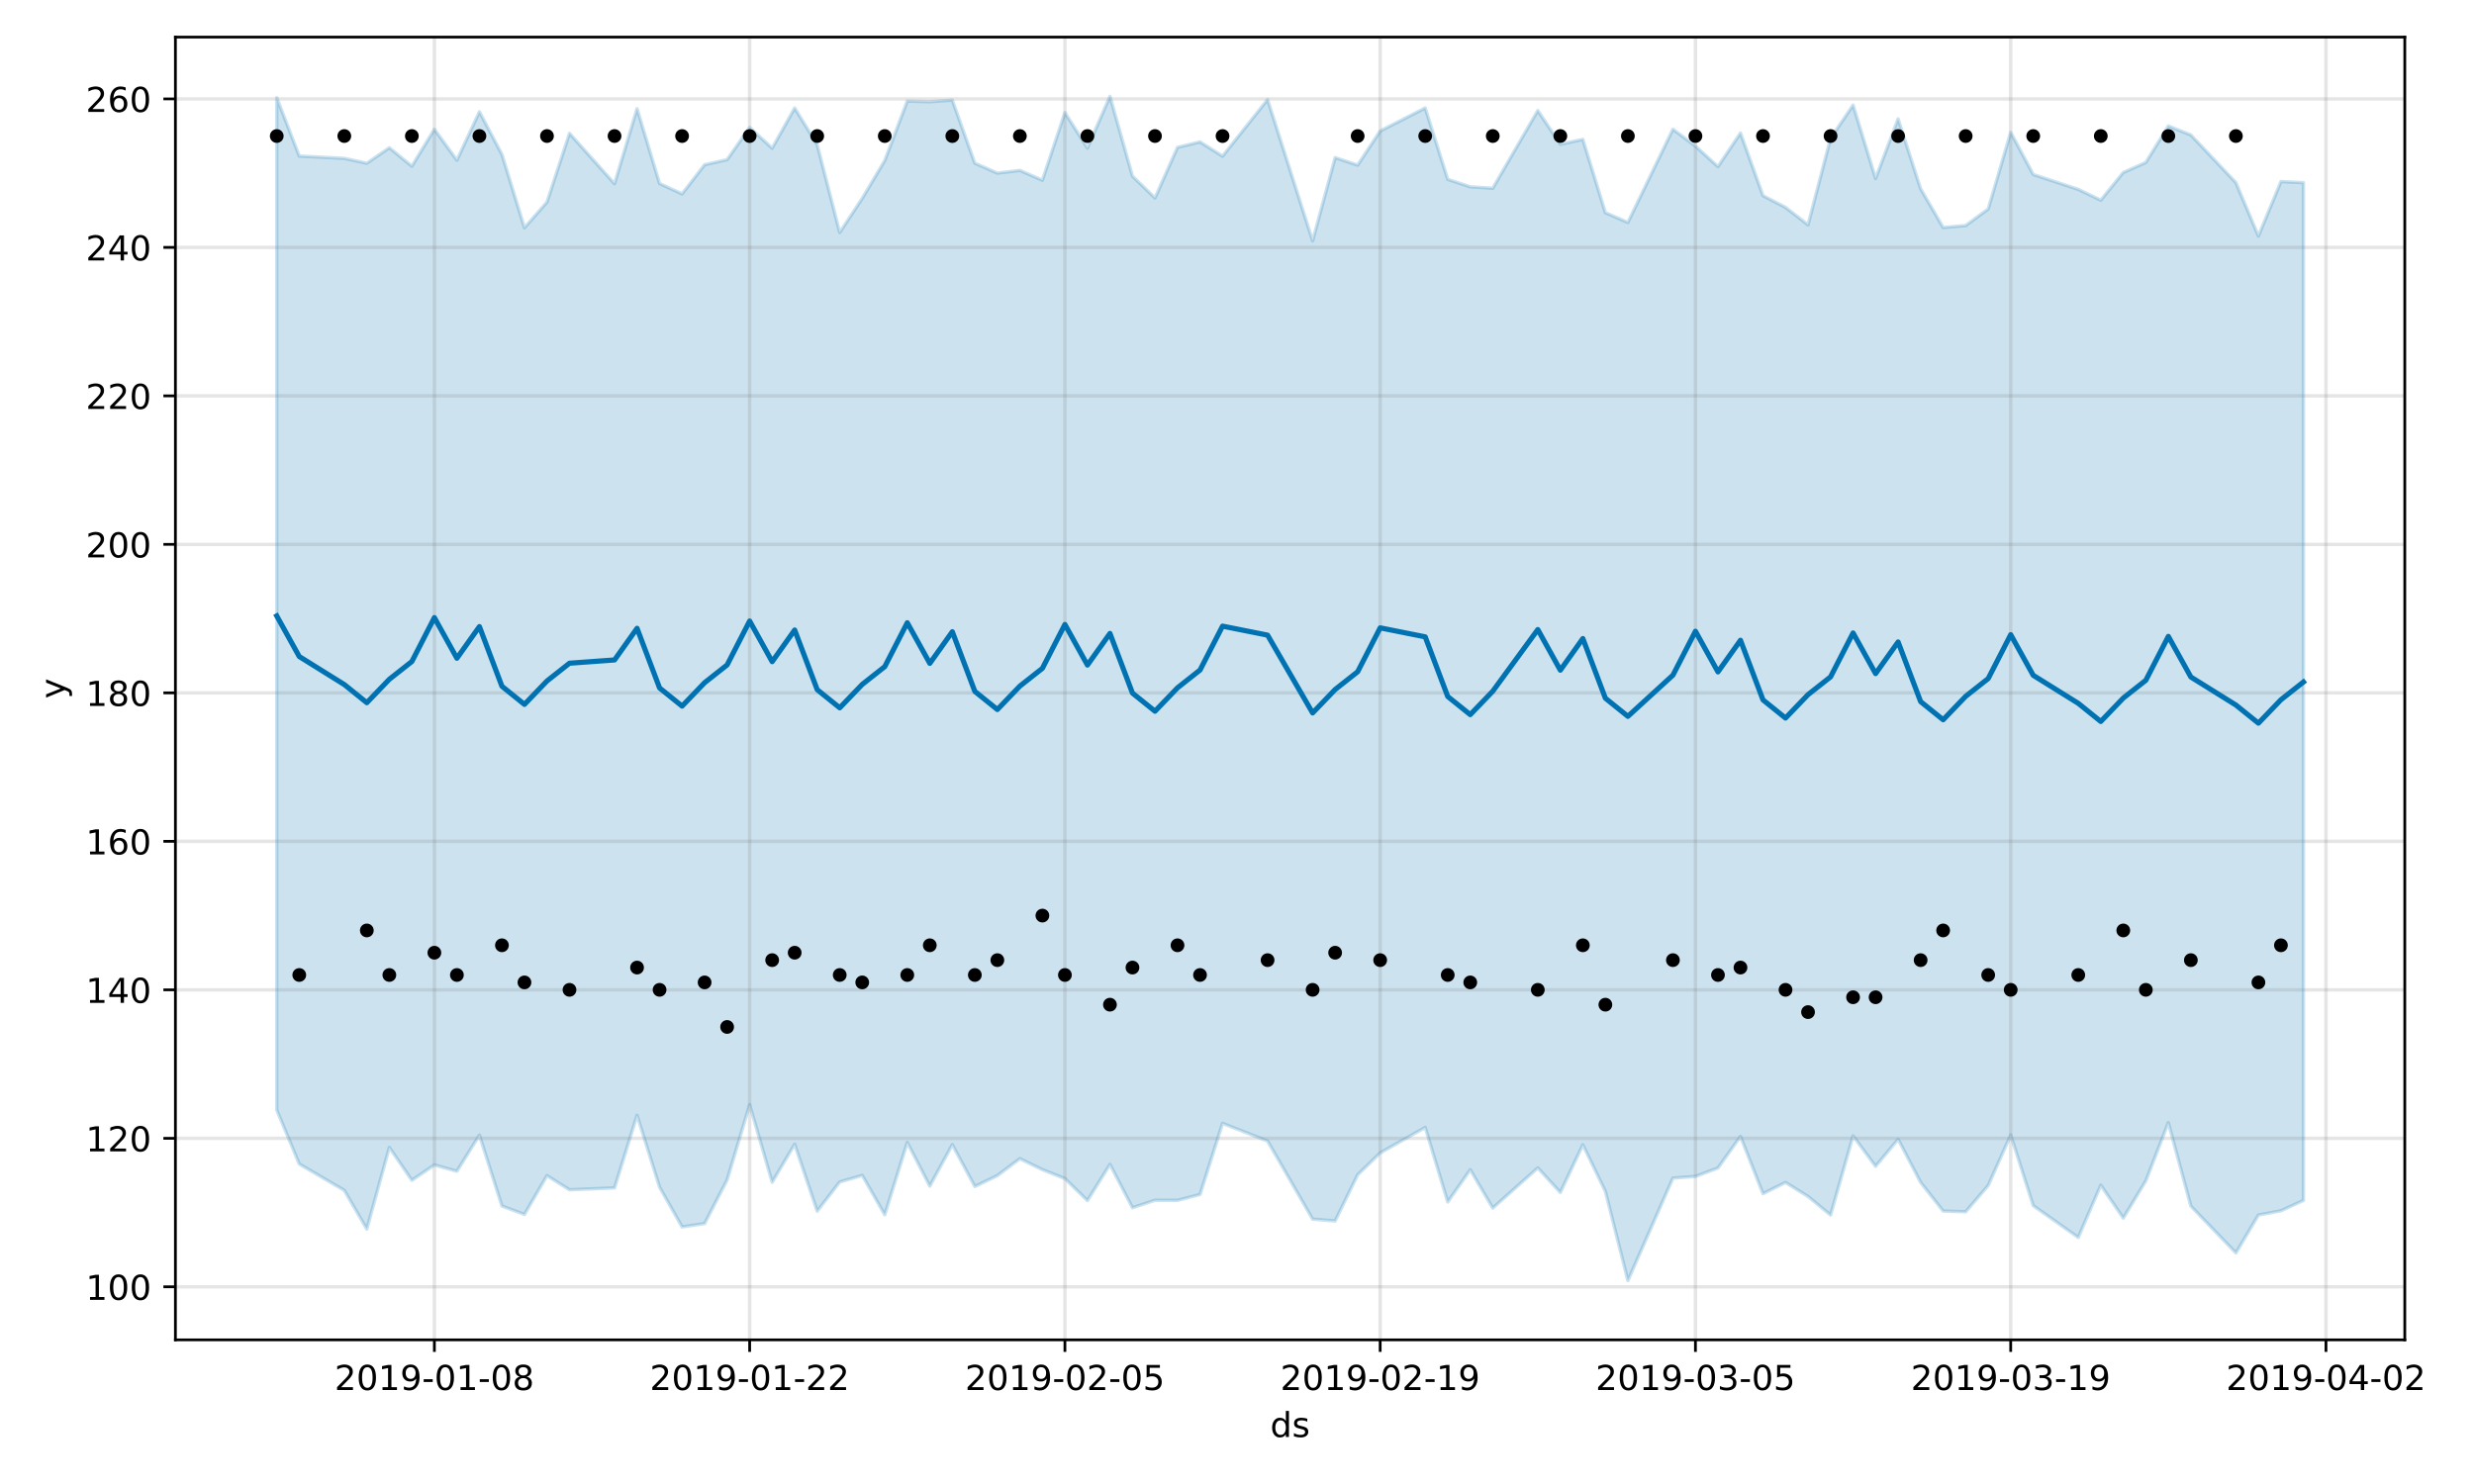 <?xml version="1.0" encoding="utf-8" standalone="no"?>
<!DOCTYPE svg PUBLIC "-//W3C//DTD SVG 1.1//EN"
  "http://www.w3.org/Graphics/SVG/1.1/DTD/svg11.dtd">
<!-- Created with matplotlib (https://matplotlib.org/) -->
<svg height="432pt" version="1.1" viewBox="0 0 720 432" width="720pt" xmlns="http://www.w3.org/2000/svg" xmlns:xlink="http://www.w3.org/1999/xlink">
 <defs>
  <style type="text/css">
*{stroke-linecap:butt;stroke-linejoin:round;}
  </style>
 </defs>
 <g id="figure_1">
  <g id="patch_1">
   <path d="M 0 432 
L 720 432 
L 720 0 
L 0 0 
z
" style="fill:#ffffff;"/>
  </g>
  <g id="axes_1">
   <g id="patch_2">
    <path d="M 51.05 390.04 
L 699.857 390.04 
L 699.857 10.8 
L 51.05 10.8 
z
" style="fill:#ffffff;"/>
   </g>
   <g id="PolyCollection_1">
    <defs>
     <path d="M 80.541 -403.562 
L 80.541 -108.872 
L 87.095 -93.153 
L 100.202 -85.478 
L 106.756 -74.214 
L 113.309 -97.986 
L 119.863 -88.412 
L 126.417 -92.884 
L 132.97 -91.056 
L 139.524 -101.554 
L 146.077 -80.924 
L 152.631 -78.471 
L 159.185 -89.765 
L 165.738 -85.646 
L 178.845 -86.203 
L 185.399 -107.337 
L 191.953 -86.405 
L 198.506 -74.834 
L 205.06 -75.818 
L 211.613 -88.537 
L 218.167 -110.402 
L 224.721 -87.851 
L 231.274 -98.898 
L 237.828 -79.42 
L 244.381 -87.928 
L 250.935 -89.835 
L 257.489 -78.375 
L 264.042 -99.429 
L 270.596 -86.727 
L 277.15 -98.777 
L 283.703 -86.61 
L 290.257 -89.777 
L 296.81 -94.704 
L 303.364 -91.515 
L 309.918 -88.908 
L 316.471 -82.509 
L 323.025 -93.032 
L 329.578 -80.422 
L 336.132 -82.594 
L 342.686 -82.563 
L 349.239 -84.28 
L 355.793 -104.984 
L 368.9 -99.839 
L 382.007 -77.103 
L 388.561 -76.579 
L 395.114 -90.01 
L 401.668 -96.383 
L 414.775 -103.789 
L 421.329 -82.089 
L 427.883 -91.488 
L 434.436 -80.322 
L 447.543 -92.01 
L 454.097 -84.868 
L 460.651 -98.743 
L 467.204 -85.188 
L 473.758 -59.198 
L 486.865 -89.046 
L 493.419 -89.534 
L 499.972 -91.992 
L 506.526 -101.185 
L 513.079 -84.517 
L 519.633 -87.789 
L 526.187 -83.705 
L 532.74 -78.292 
L 539.294 -101.339 
L 545.847 -92.487 
L 552.401 -100.352 
L 558.955 -87.808 
L 565.508 -79.458 
L 572.062 -79.24 
L 578.616 -86.895 
L 585.169 -101.581 
L 591.723 -81.035 
L 604.83 -71.77 
L 611.384 -86.978 
L 617.937 -77.406 
L 624.491 -88.243 
L 631.044 -105.181 
L 637.598 -80.89 
L 650.705 -67.265 
L 657.259 -78.293 
L 663.812 -79.526 
L 670.366 -82.548 
L 670.366 -378.826 
L 670.366 -378.826 
L 663.812 -379.149 
L 657.259 -363.282 
L 650.705 -378.835 
L 637.598 -392.707 
L 631.044 -395.321 
L 624.491 -384.7 
L 617.937 -381.791 
L 611.384 -373.723 
L 604.83 -376.878 
L 591.723 -381.206 
L 585.169 -393.472 
L 578.616 -371.159 
L 572.062 -366.344 
L 565.508 -365.77 
L 558.955 -377.047 
L 552.401 -397.404 
L 545.847 -380.044 
L 539.294 -401.397 
L 532.74 -391.71 
L 526.187 -366.549 
L 519.633 -371.629 
L 513.079 -375.044 
L 506.526 -393.272 
L 499.972 -383.498 
L 493.419 -389.458 
L 486.865 -394.385 
L 473.758 -367.239 
L 467.204 -370.094 
L 460.651 -391.415 
L 454.097 -389.99 
L 447.543 -399.815 
L 434.436 -377.201 
L 427.883 -377.625 
L 421.329 -379.799 
L 414.775 -400.567 
L 401.668 -393.864 
L 395.114 -383.932 
L 388.561 -386.119 
L 382.007 -361.885 
L 368.9 -403.014 
L 355.793 -386.537 
L 349.239 -390.69 
L 342.686 -389.091 
L 336.132 -374.37 
L 329.578 -380.724 
L 323.025 -403.962 
L 316.471 -388.887 
L 309.918 -399.236 
L 303.364 -379.534 
L 296.81 -382.399 
L 290.257 -381.609 
L 283.703 -384.492 
L 277.15 -402.848 
L 270.596 -402.397 
L 264.042 -402.571 
L 257.489 -385.26 
L 250.935 -374.255 
L 244.381 -364.321 
L 237.828 -389.872 
L 231.274 -400.559 
L 224.721 -388.848 
L 218.167 -394.906 
L 211.613 -385.52 
L 205.06 -384.046 
L 198.506 -375.556 
L 191.953 -378.581 
L 185.399 -400.35 
L 178.845 -378.51 
L 165.738 -393.181 
L 159.185 -373.174 
L 152.631 -365.69 
L 146.077 -387.039 
L 139.524 -399.462 
L 132.97 -385.364 
L 126.417 -394.387 
L 119.863 -383.617 
L 113.309 -388.99 
L 106.756 -384.486 
L 100.202 -385.905 
L 87.095 -386.569 
L 80.541 -403.562 
z
" id="ma732d76f8a" style="stroke:#0072b2;stroke-opacity:0.2;"/>
    </defs>
    <g clip-path="url(#p016b5c1f88)">
     <use style="fill:#0072b2;fill-opacity:0.2;stroke:#0072b2;stroke-opacity:0.2;" x="0" xlink:href="#ma732d76f8a" y="432"/>
    </g>
   </g>
   <g id="matplotlib.axis_1">
    <g id="xtick_1">
     <g id="line2d_1">
      <path clip-path="url(#p016b5c1f88)" d="M 126.417 390.04 
L 126.417 10.8 
" style="fill:none;stroke:#808080;stroke-linecap:square;stroke-opacity:0.2;"/>
     </g>
     <g id="line2d_2">
      <defs>
       <path d="M 0 0 
L 0 3.5 
" id="m5d42a34b0b" style="stroke:#000000;stroke-width:0.8;"/>
      </defs>
      <g>
       <use style="stroke:#000000;stroke-width:0.8;" x="126.417" xlink:href="#m5d42a34b0b" y="390.04"/>
      </g>
     </g>
     <g id="text_1">
      <!-- 2019-01-08 -->
      <defs>
       <path d="M 19.188 8.297 
L 53.609 8.297 
L 53.609 0 
L 7.328 0 
L 7.328 8.297 
Q 12.938 14.109 22.625 23.891 
Q 32.328 33.688 34.812 36.531 
Q 39.547 41.844 41.422 45.531 
Q 43.312 49.219 43.312 52.781 
Q 43.312 58.594 39.234 62.25 
Q 35.156 65.922 28.609 65.922 
Q 23.969 65.922 18.812 64.312 
Q 13.672 62.703 7.812 59.422 
L 7.812 69.391 
Q 13.766 71.781 18.938 73 
Q 24.125 74.219 28.422 74.219 
Q 39.75 74.219 46.484 68.547 
Q 53.219 62.891 53.219 53.422 
Q 53.219 48.922 51.531 44.891 
Q 49.859 40.875 45.406 35.406 
Q 44.188 33.984 37.641 27.219 
Q 31.109 20.453 19.188 8.297 
z
" id="DejaVuSans-50"/>
       <path d="M 31.781 66.406 
Q 24.172 66.406 20.328 58.906 
Q 16.5 51.422 16.5 36.375 
Q 16.5 21.391 20.328 13.891 
Q 24.172 6.391 31.781 6.391 
Q 39.453 6.391 43.281 13.891 
Q 47.125 21.391 47.125 36.375 
Q 47.125 51.422 43.281 58.906 
Q 39.453 66.406 31.781 66.406 
z
M 31.781 74.219 
Q 44.047 74.219 50.516 64.516 
Q 56.984 54.828 56.984 36.375 
Q 56.984 17.969 50.516 8.266 
Q 44.047 -1.422 31.781 -1.422 
Q 19.531 -1.422 13.062 8.266 
Q 6.594 17.969 6.594 36.375 
Q 6.594 54.828 13.062 64.516 
Q 19.531 74.219 31.781 74.219 
z
" id="DejaVuSans-48"/>
       <path d="M 12.406 8.297 
L 28.516 8.297 
L 28.516 63.922 
L 10.984 60.406 
L 10.984 69.391 
L 28.422 72.906 
L 38.281 72.906 
L 38.281 8.297 
L 54.391 8.297 
L 54.391 0 
L 12.406 0 
z
" id="DejaVuSans-49"/>
       <path d="M 10.984 1.516 
L 10.984 10.5 
Q 14.703 8.734 18.5 7.812 
Q 22.312 6.891 25.984 6.891 
Q 35.75 6.891 40.891 13.453 
Q 46.047 20.016 46.781 33.406 
Q 43.953 29.203 39.594 26.953 
Q 35.25 24.703 29.984 24.703 
Q 19.047 24.703 12.672 31.312 
Q 6.297 37.938 6.297 49.422 
Q 6.297 60.641 12.938 67.422 
Q 19.578 74.219 30.609 74.219 
Q 43.266 74.219 49.922 64.516 
Q 56.594 54.828 56.594 36.375 
Q 56.594 19.141 48.406 8.859 
Q 40.234 -1.422 26.422 -1.422 
Q 22.703 -1.422 18.891 -0.688 
Q 15.094 0.047 10.984 1.516 
z
M 30.609 32.422 
Q 37.25 32.422 41.125 36.953 
Q 45.016 41.5 45.016 49.422 
Q 45.016 57.281 41.125 61.844 
Q 37.25 66.406 30.609 66.406 
Q 23.969 66.406 20.094 61.844 
Q 16.219 57.281 16.219 49.422 
Q 16.219 41.5 20.094 36.953 
Q 23.969 32.422 30.609 32.422 
z
" id="DejaVuSans-57"/>
       <path d="M 4.891 31.391 
L 31.203 31.391 
L 31.203 23.391 
L 4.891 23.391 
z
" id="DejaVuSans-45"/>
       <path d="M 31.781 34.625 
Q 24.75 34.625 20.719 30.859 
Q 16.703 27.094 16.703 20.516 
Q 16.703 13.922 20.719 10.156 
Q 24.75 6.391 31.781 6.391 
Q 38.812 6.391 42.859 10.172 
Q 46.922 13.969 46.922 20.516 
Q 46.922 27.094 42.891 30.859 
Q 38.875 34.625 31.781 34.625 
z
M 21.922 38.812 
Q 15.578 40.375 12.031 44.719 
Q 8.5 49.078 8.5 55.328 
Q 8.5 64.062 14.719 69.141 
Q 20.953 74.219 31.781 74.219 
Q 42.672 74.219 48.875 69.141 
Q 55.078 64.062 55.078 55.328 
Q 55.078 49.078 51.531 44.719 
Q 48 40.375 41.703 38.812 
Q 48.828 37.156 52.797 32.312 
Q 56.781 27.484 56.781 20.516 
Q 56.781 9.906 50.312 4.234 
Q 43.844 -1.422 31.781 -1.422 
Q 19.734 -1.422 13.25 4.234 
Q 6.781 9.906 6.781 20.516 
Q 6.781 27.484 10.781 32.312 
Q 14.797 37.156 21.922 38.812 
z
M 18.312 54.391 
Q 18.312 48.734 21.844 45.562 
Q 25.391 42.391 31.781 42.391 
Q 38.141 42.391 41.719 45.562 
Q 45.312 48.734 45.312 54.391 
Q 45.312 60.062 41.719 63.234 
Q 38.141 66.406 31.781 66.406 
Q 25.391 66.406 21.844 63.234 
Q 18.312 60.062 18.312 54.391 
z
" id="DejaVuSans-56"/>
      </defs>
      <g transform="translate(97.359 404.638)scale(0.1 -0.1)">
       <use xlink:href="#DejaVuSans-50"/>
       <use x="63.623" xlink:href="#DejaVuSans-48"/>
       <use x="127.246" xlink:href="#DejaVuSans-49"/>
       <use x="190.869" xlink:href="#DejaVuSans-57"/>
       <use x="254.492" xlink:href="#DejaVuSans-45"/>
       <use x="290.576" xlink:href="#DejaVuSans-48"/>
       <use x="354.199" xlink:href="#DejaVuSans-49"/>
       <use x="417.822" xlink:href="#DejaVuSans-45"/>
       <use x="453.906" xlink:href="#DejaVuSans-48"/>
       <use x="517.529" xlink:href="#DejaVuSans-56"/>
      </g>
     </g>
    </g>
    <g id="xtick_2">
     <g id="line2d_3">
      <path clip-path="url(#p016b5c1f88)" d="M 218.167 390.04 
L 218.167 10.8 
" style="fill:none;stroke:#808080;stroke-linecap:square;stroke-opacity:0.2;"/>
     </g>
     <g id="line2d_4">
      <g>
       <use style="stroke:#000000;stroke-width:0.8;" x="218.167" xlink:href="#m5d42a34b0b" y="390.04"/>
      </g>
     </g>
     <g id="text_2">
      <!-- 2019-01-22 -->
      <g transform="translate(189.109 404.638)scale(0.1 -0.1)">
       <use xlink:href="#DejaVuSans-50"/>
       <use x="63.623" xlink:href="#DejaVuSans-48"/>
       <use x="127.246" xlink:href="#DejaVuSans-49"/>
       <use x="190.869" xlink:href="#DejaVuSans-57"/>
       <use x="254.492" xlink:href="#DejaVuSans-45"/>
       <use x="290.576" xlink:href="#DejaVuSans-48"/>
       <use x="354.199" xlink:href="#DejaVuSans-49"/>
       <use x="417.822" xlink:href="#DejaVuSans-45"/>
       <use x="453.906" xlink:href="#DejaVuSans-50"/>
       <use x="517.529" xlink:href="#DejaVuSans-50"/>
      </g>
     </g>
    </g>
    <g id="xtick_3">
     <g id="line2d_5">
      <path clip-path="url(#p016b5c1f88)" d="M 309.918 390.04 
L 309.918 10.8 
" style="fill:none;stroke:#808080;stroke-linecap:square;stroke-opacity:0.2;"/>
     </g>
     <g id="line2d_6">
      <g>
       <use style="stroke:#000000;stroke-width:0.8;" x="309.918" xlink:href="#m5d42a34b0b" y="390.04"/>
      </g>
     </g>
     <g id="text_3">
      <!-- 2019-02-05 -->
      <defs>
       <path d="M 10.797 72.906 
L 49.516 72.906 
L 49.516 64.594 
L 19.828 64.594 
L 19.828 46.734 
Q 21.969 47.469 24.109 47.828 
Q 26.266 48.188 28.422 48.188 
Q 40.625 48.188 47.75 41.5 
Q 54.891 34.812 54.891 23.391 
Q 54.891 11.625 47.562 5.094 
Q 40.234 -1.422 26.906 -1.422 
Q 22.312 -1.422 17.547 -0.641 
Q 12.797 0.141 7.719 1.703 
L 7.719 11.625 
Q 12.109 9.234 16.797 8.062 
Q 21.484 6.891 26.703 6.891 
Q 35.156 6.891 40.078 11.328 
Q 45.016 15.766 45.016 23.391 
Q 45.016 31 40.078 35.438 
Q 35.156 39.891 26.703 39.891 
Q 22.75 39.891 18.812 39.016 
Q 14.891 38.141 10.797 36.281 
z
" id="DejaVuSans-53"/>
      </defs>
      <g transform="translate(280.86 404.638)scale(0.1 -0.1)">
       <use xlink:href="#DejaVuSans-50"/>
       <use x="63.623" xlink:href="#DejaVuSans-48"/>
       <use x="127.246" xlink:href="#DejaVuSans-49"/>
       <use x="190.869" xlink:href="#DejaVuSans-57"/>
       <use x="254.492" xlink:href="#DejaVuSans-45"/>
       <use x="290.576" xlink:href="#DejaVuSans-48"/>
       <use x="354.199" xlink:href="#DejaVuSans-50"/>
       <use x="417.822" xlink:href="#DejaVuSans-45"/>
       <use x="453.906" xlink:href="#DejaVuSans-48"/>
       <use x="517.529" xlink:href="#DejaVuSans-53"/>
      </g>
     </g>
    </g>
    <g id="xtick_4">
     <g id="line2d_7">
      <path clip-path="url(#p016b5c1f88)" d="M 401.668 390.04 
L 401.668 10.8 
" style="fill:none;stroke:#808080;stroke-linecap:square;stroke-opacity:0.2;"/>
     </g>
     <g id="line2d_8">
      <g>
       <use style="stroke:#000000;stroke-width:0.8;" x="401.668" xlink:href="#m5d42a34b0b" y="390.04"/>
      </g>
     </g>
     <g id="text_4">
      <!-- 2019-02-19 -->
      <g transform="translate(372.61 404.638)scale(0.1 -0.1)">
       <use xlink:href="#DejaVuSans-50"/>
       <use x="63.623" xlink:href="#DejaVuSans-48"/>
       <use x="127.246" xlink:href="#DejaVuSans-49"/>
       <use x="190.869" xlink:href="#DejaVuSans-57"/>
       <use x="254.492" xlink:href="#DejaVuSans-45"/>
       <use x="290.576" xlink:href="#DejaVuSans-48"/>
       <use x="354.199" xlink:href="#DejaVuSans-50"/>
       <use x="417.822" xlink:href="#DejaVuSans-45"/>
       <use x="453.906" xlink:href="#DejaVuSans-49"/>
       <use x="517.529" xlink:href="#DejaVuSans-57"/>
      </g>
     </g>
    </g>
    <g id="xtick_5">
     <g id="line2d_9">
      <path clip-path="url(#p016b5c1f88)" d="M 493.419 390.04 
L 493.419 10.8 
" style="fill:none;stroke:#808080;stroke-linecap:square;stroke-opacity:0.2;"/>
     </g>
     <g id="line2d_10">
      <g>
       <use style="stroke:#000000;stroke-width:0.8;" x="493.419" xlink:href="#m5d42a34b0b" y="390.04"/>
      </g>
     </g>
     <g id="text_5">
      <!-- 2019-03-05 -->
      <defs>
       <path d="M 40.578 39.312 
Q 47.656 37.797 51.625 33 
Q 55.609 28.219 55.609 21.188 
Q 55.609 10.406 48.188 4.484 
Q 40.766 -1.422 27.094 -1.422 
Q 22.516 -1.422 17.656 -0.516 
Q 12.797 0.391 7.625 2.203 
L 7.625 11.719 
Q 11.719 9.328 16.594 8.109 
Q 21.484 6.891 26.812 6.891 
Q 36.078 6.891 40.938 10.547 
Q 45.797 14.203 45.797 21.188 
Q 45.797 27.641 41.281 31.266 
Q 36.766 34.906 28.719 34.906 
L 20.219 34.906 
L 20.219 43.016 
L 29.109 43.016 
Q 36.375 43.016 40.234 45.922 
Q 44.094 48.828 44.094 54.297 
Q 44.094 59.906 40.109 62.906 
Q 36.141 65.922 28.719 65.922 
Q 24.656 65.922 20.016 65.031 
Q 15.375 64.156 9.812 62.312 
L 9.812 71.094 
Q 15.438 72.656 20.344 73.438 
Q 25.25 74.219 29.594 74.219 
Q 40.828 74.219 47.359 69.109 
Q 53.906 64.016 53.906 55.328 
Q 53.906 49.266 50.438 45.094 
Q 46.969 40.922 40.578 39.312 
z
" id="DejaVuSans-51"/>
      </defs>
      <g transform="translate(464.361 404.638)scale(0.1 -0.1)">
       <use xlink:href="#DejaVuSans-50"/>
       <use x="63.623" xlink:href="#DejaVuSans-48"/>
       <use x="127.246" xlink:href="#DejaVuSans-49"/>
       <use x="190.869" xlink:href="#DejaVuSans-57"/>
       <use x="254.492" xlink:href="#DejaVuSans-45"/>
       <use x="290.576" xlink:href="#DejaVuSans-48"/>
       <use x="354.199" xlink:href="#DejaVuSans-51"/>
       <use x="417.822" xlink:href="#DejaVuSans-45"/>
       <use x="453.906" xlink:href="#DejaVuSans-48"/>
       <use x="517.529" xlink:href="#DejaVuSans-53"/>
      </g>
     </g>
    </g>
    <g id="xtick_6">
     <g id="line2d_11">
      <path clip-path="url(#p016b5c1f88)" d="M 585.169 390.04 
L 585.169 10.8 
" style="fill:none;stroke:#808080;stroke-linecap:square;stroke-opacity:0.2;"/>
     </g>
     <g id="line2d_12">
      <g>
       <use style="stroke:#000000;stroke-width:0.8;" x="585.169" xlink:href="#m5d42a34b0b" y="390.04"/>
      </g>
     </g>
     <g id="text_6">
      <!-- 2019-03-19 -->
      <g transform="translate(556.111 404.638)scale(0.1 -0.1)">
       <use xlink:href="#DejaVuSans-50"/>
       <use x="63.623" xlink:href="#DejaVuSans-48"/>
       <use x="127.246" xlink:href="#DejaVuSans-49"/>
       <use x="190.869" xlink:href="#DejaVuSans-57"/>
       <use x="254.492" xlink:href="#DejaVuSans-45"/>
       <use x="290.576" xlink:href="#DejaVuSans-48"/>
       <use x="354.199" xlink:href="#DejaVuSans-51"/>
       <use x="417.822" xlink:href="#DejaVuSans-45"/>
       <use x="453.906" xlink:href="#DejaVuSans-49"/>
       <use x="517.529" xlink:href="#DejaVuSans-57"/>
      </g>
     </g>
    </g>
    <g id="xtick_7">
     <g id="line2d_13">
      <path clip-path="url(#p016b5c1f88)" d="M 676.92 390.04 
L 676.92 10.8 
" style="fill:none;stroke:#808080;stroke-linecap:square;stroke-opacity:0.2;"/>
     </g>
     <g id="line2d_14">
      <g>
       <use style="stroke:#000000;stroke-width:0.8;" x="676.92" xlink:href="#m5d42a34b0b" y="390.04"/>
      </g>
     </g>
     <g id="text_7">
      <!-- 2019-04-02 -->
      <defs>
       <path d="M 37.797 64.312 
L 12.891 25.391 
L 37.797 25.391 
z
M 35.203 72.906 
L 47.609 72.906 
L 47.609 25.391 
L 58.016 25.391 
L 58.016 17.188 
L 47.609 17.188 
L 47.609 0 
L 37.797 0 
L 37.797 17.188 
L 4.891 17.188 
L 4.891 26.703 
z
" id="DejaVuSans-52"/>
      </defs>
      <g transform="translate(647.862 404.638)scale(0.1 -0.1)">
       <use xlink:href="#DejaVuSans-50"/>
       <use x="63.623" xlink:href="#DejaVuSans-48"/>
       <use x="127.246" xlink:href="#DejaVuSans-49"/>
       <use x="190.869" xlink:href="#DejaVuSans-57"/>
       <use x="254.492" xlink:href="#DejaVuSans-45"/>
       <use x="290.576" xlink:href="#DejaVuSans-48"/>
       <use x="354.199" xlink:href="#DejaVuSans-52"/>
       <use x="417.822" xlink:href="#DejaVuSans-45"/>
       <use x="453.906" xlink:href="#DejaVuSans-48"/>
       <use x="517.529" xlink:href="#DejaVuSans-50"/>
      </g>
     </g>
    </g>
    <g id="text_8">
     <!-- ds -->
     <defs>
      <path d="M 45.406 46.391 
L 45.406 75.984 
L 54.391 75.984 
L 54.391 0 
L 45.406 0 
L 45.406 8.203 
Q 42.578 3.328 38.25 0.953 
Q 33.938 -1.422 27.875 -1.422 
Q 17.969 -1.422 11.734 6.484 
Q 5.516 14.406 5.516 27.297 
Q 5.516 40.188 11.734 48.094 
Q 17.969 56 27.875 56 
Q 33.938 56 38.25 53.625 
Q 42.578 51.266 45.406 46.391 
z
M 14.797 27.297 
Q 14.797 17.391 18.875 11.75 
Q 22.953 6.109 30.078 6.109 
Q 37.203 6.109 41.297 11.75 
Q 45.406 17.391 45.406 27.297 
Q 45.406 37.203 41.297 42.844 
Q 37.203 48.484 30.078 48.484 
Q 22.953 48.484 18.875 42.844 
Q 14.797 37.203 14.797 27.297 
z
" id="DejaVuSans-100"/>
      <path d="M 44.281 53.078 
L 44.281 44.578 
Q 40.484 46.531 36.375 47.5 
Q 32.281 48.484 27.875 48.484 
Q 21.188 48.484 17.844 46.438 
Q 14.5 44.391 14.5 40.281 
Q 14.5 37.156 16.891 35.375 
Q 19.281 33.594 26.516 31.984 
L 29.594 31.297 
Q 39.156 29.25 43.188 25.516 
Q 47.219 21.781 47.219 15.094 
Q 47.219 7.469 41.188 3.016 
Q 35.156 -1.422 24.609 -1.422 
Q 20.219 -1.422 15.453 -0.562 
Q 10.688 0.297 5.422 2 
L 5.422 11.281 
Q 10.406 8.688 15.234 7.391 
Q 20.062 6.109 24.812 6.109 
Q 31.156 6.109 34.562 8.281 
Q 37.984 10.453 37.984 14.406 
Q 37.984 18.062 35.516 20.016 
Q 33.062 21.969 24.703 23.781 
L 21.578 24.516 
Q 13.234 26.266 9.516 29.906 
Q 5.812 33.547 5.812 39.891 
Q 5.812 47.609 11.281 51.797 
Q 16.75 56 26.812 56 
Q 31.781 56 36.172 55.266 
Q 40.578 54.547 44.281 53.078 
z
" id="DejaVuSans-115"/>
     </defs>
     <g transform="translate(369.675 418.317)scale(0.1 -0.1)">
      <use xlink:href="#DejaVuSans-100"/>
      <use x="63.477" xlink:href="#DejaVuSans-115"/>
     </g>
    </g>
   </g>
   <g id="matplotlib.axis_2">
    <g id="ytick_1">
     <g id="line2d_15">
      <path clip-path="url(#p016b5c1f88)" d="M 51.05 374.596 
L 699.857 374.596 
" style="fill:none;stroke:#808080;stroke-linecap:square;stroke-opacity:0.2;"/>
     </g>
     <g id="line2d_16">
      <defs>
       <path d="M 0 0 
L -3.5 0 
" id="m0fc8c04417" style="stroke:#000000;stroke-width:0.8;"/>
      </defs>
      <g>
       <use style="stroke:#000000;stroke-width:0.8;" x="51.05" xlink:href="#m0fc8c04417" y="374.596"/>
      </g>
     </g>
     <g id="text_9">
      <!-- 100 -->
      <g transform="translate(24.962 378.395)scale(0.1 -0.1)">
       <use xlink:href="#DejaVuSans-49"/>
       <use x="63.623" xlink:href="#DejaVuSans-48"/>
       <use x="127.246" xlink:href="#DejaVuSans-48"/>
      </g>
     </g>
    </g>
    <g id="ytick_2">
     <g id="line2d_17">
      <path clip-path="url(#p016b5c1f88)" d="M 51.05 331.37 
L 699.857 331.37 
" style="fill:none;stroke:#808080;stroke-linecap:square;stroke-opacity:0.2;"/>
     </g>
     <g id="line2d_18">
      <g>
       <use style="stroke:#000000;stroke-width:0.8;" x="51.05" xlink:href="#m0fc8c04417" y="331.37"/>
      </g>
     </g>
     <g id="text_10">
      <!-- 120 -->
      <g transform="translate(24.962 335.17)scale(0.1 -0.1)">
       <use xlink:href="#DejaVuSans-49"/>
       <use x="63.623" xlink:href="#DejaVuSans-50"/>
       <use x="127.246" xlink:href="#DejaVuSans-48"/>
      </g>
     </g>
    </g>
    <g id="ytick_3">
     <g id="line2d_19">
      <path clip-path="url(#p016b5c1f88)" d="M 51.05 288.145 
L 699.857 288.145 
" style="fill:none;stroke:#808080;stroke-linecap:square;stroke-opacity:0.2;"/>
     </g>
     <g id="line2d_20">
      <g>
       <use style="stroke:#000000;stroke-width:0.8;" x="51.05" xlink:href="#m0fc8c04417" y="288.145"/>
      </g>
     </g>
     <g id="text_11">
      <!-- 140 -->
      <g transform="translate(24.962 291.944)scale(0.1 -0.1)">
       <use xlink:href="#DejaVuSans-49"/>
       <use x="63.623" xlink:href="#DejaVuSans-52"/>
       <use x="127.246" xlink:href="#DejaVuSans-48"/>
      </g>
     </g>
    </g>
    <g id="ytick_4">
     <g id="line2d_21">
      <path clip-path="url(#p016b5c1f88)" d="M 51.05 244.919 
L 699.857 244.919 
" style="fill:none;stroke:#808080;stroke-linecap:square;stroke-opacity:0.2;"/>
     </g>
     <g id="line2d_22">
      <g>
       <use style="stroke:#000000;stroke-width:0.8;" x="51.05" xlink:href="#m0fc8c04417" y="244.919"/>
      </g>
     </g>
     <g id="text_12">
      <!-- 160 -->
      <defs>
       <path d="M 33.016 40.375 
Q 26.375 40.375 22.484 35.828 
Q 18.609 31.297 18.609 23.391 
Q 18.609 15.531 22.484 10.953 
Q 26.375 6.391 33.016 6.391 
Q 39.656 6.391 43.531 10.953 
Q 47.406 15.531 47.406 23.391 
Q 47.406 31.297 43.531 35.828 
Q 39.656 40.375 33.016 40.375 
z
M 52.594 71.297 
L 52.594 62.312 
Q 48.875 64.062 45.094 64.984 
Q 41.312 65.922 37.594 65.922 
Q 27.828 65.922 22.672 59.328 
Q 17.531 52.734 16.797 39.406 
Q 19.672 43.656 24.016 45.922 
Q 28.375 48.188 33.594 48.188 
Q 44.578 48.188 50.953 41.516 
Q 57.328 34.859 57.328 23.391 
Q 57.328 12.156 50.688 5.359 
Q 44.047 -1.422 33.016 -1.422 
Q 20.359 -1.422 13.672 8.266 
Q 6.984 17.969 6.984 36.375 
Q 6.984 53.656 15.188 63.938 
Q 23.391 74.219 37.203 74.219 
Q 40.922 74.219 44.703 73.484 
Q 48.484 72.75 52.594 71.297 
z
" id="DejaVuSans-54"/>
      </defs>
      <g transform="translate(24.962 248.719)scale(0.1 -0.1)">
       <use xlink:href="#DejaVuSans-49"/>
       <use x="63.623" xlink:href="#DejaVuSans-54"/>
       <use x="127.246" xlink:href="#DejaVuSans-48"/>
      </g>
     </g>
    </g>
    <g id="ytick_5">
     <g id="line2d_23">
      <path clip-path="url(#p016b5c1f88)" d="M 51.05 201.694 
L 699.857 201.694 
" style="fill:none;stroke:#808080;stroke-linecap:square;stroke-opacity:0.2;"/>
     </g>
     <g id="line2d_24">
      <g>
       <use style="stroke:#000000;stroke-width:0.8;" x="51.05" xlink:href="#m0fc8c04417" y="201.694"/>
      </g>
     </g>
     <g id="text_13">
      <!-- 180 -->
      <g transform="translate(24.962 205.493)scale(0.1 -0.1)">
       <use xlink:href="#DejaVuSans-49"/>
       <use x="63.623" xlink:href="#DejaVuSans-56"/>
       <use x="127.246" xlink:href="#DejaVuSans-48"/>
      </g>
     </g>
    </g>
    <g id="ytick_6">
     <g id="line2d_25">
      <path clip-path="url(#p016b5c1f88)" d="M 51.05 158.468 
L 699.857 158.468 
" style="fill:none;stroke:#808080;stroke-linecap:square;stroke-opacity:0.2;"/>
     </g>
     <g id="line2d_26">
      <g>
       <use style="stroke:#000000;stroke-width:0.8;" x="51.05" xlink:href="#m0fc8c04417" y="158.468"/>
      </g>
     </g>
     <g id="text_14">
      <!-- 200 -->
      <g transform="translate(24.962 162.267)scale(0.1 -0.1)">
       <use xlink:href="#DejaVuSans-50"/>
       <use x="63.623" xlink:href="#DejaVuSans-48"/>
       <use x="127.246" xlink:href="#DejaVuSans-48"/>
      </g>
     </g>
    </g>
    <g id="ytick_7">
     <g id="line2d_27">
      <path clip-path="url(#p016b5c1f88)" d="M 51.05 115.243 
L 699.857 115.243 
" style="fill:none;stroke:#808080;stroke-linecap:square;stroke-opacity:0.2;"/>
     </g>
     <g id="line2d_28">
      <g>
       <use style="stroke:#000000;stroke-width:0.8;" x="51.05" xlink:href="#m0fc8c04417" y="115.243"/>
      </g>
     </g>
     <g id="text_15">
      <!-- 220 -->
      <g transform="translate(24.962 119.042)scale(0.1 -0.1)">
       <use xlink:href="#DejaVuSans-50"/>
       <use x="63.623" xlink:href="#DejaVuSans-50"/>
       <use x="127.246" xlink:href="#DejaVuSans-48"/>
      </g>
     </g>
    </g>
    <g id="ytick_8">
     <g id="line2d_29">
      <path clip-path="url(#p016b5c1f88)" d="M 51.05 72.017 
L 699.857 72.017 
" style="fill:none;stroke:#808080;stroke-linecap:square;stroke-opacity:0.2;"/>
     </g>
     <g id="line2d_30">
      <g>
       <use style="stroke:#000000;stroke-width:0.8;" x="51.05" xlink:href="#m0fc8c04417" y="72.017"/>
      </g>
     </g>
     <g id="text_16">
      <!-- 240 -->
      <g transform="translate(24.962 75.816)scale(0.1 -0.1)">
       <use xlink:href="#DejaVuSans-50"/>
       <use x="63.623" xlink:href="#DejaVuSans-52"/>
       <use x="127.246" xlink:href="#DejaVuSans-48"/>
      </g>
     </g>
    </g>
    <g id="ytick_9">
     <g id="line2d_31">
      <path clip-path="url(#p016b5c1f88)" d="M 51.05 28.791 
L 699.857 28.791 
" style="fill:none;stroke:#808080;stroke-linecap:square;stroke-opacity:0.2;"/>
     </g>
     <g id="line2d_32">
      <g>
       <use style="stroke:#000000;stroke-width:0.8;" x="51.05" xlink:href="#m0fc8c04417" y="28.791"/>
      </g>
     </g>
     <g id="text_17">
      <!-- 260 -->
      <g transform="translate(24.962 32.591)scale(0.1 -0.1)">
       <use xlink:href="#DejaVuSans-50"/>
       <use x="63.623" xlink:href="#DejaVuSans-54"/>
       <use x="127.246" xlink:href="#DejaVuSans-48"/>
      </g>
     </g>
    </g>
    <g id="text_18">
     <!-- y -->
     <defs>
      <path d="M 32.172 -5.078 
Q 28.375 -14.844 24.75 -17.812 
Q 21.141 -20.797 15.094 -20.797 
L 7.906 -20.797 
L 7.906 -13.281 
L 13.188 -13.281 
Q 16.891 -13.281 18.938 -11.516 
Q 21 -9.766 23.484 -3.219 
L 25.094 0.875 
L 2.984 54.688 
L 12.5 54.688 
L 29.594 11.922 
L 46.688 54.688 
L 56.203 54.688 
z
" id="DejaVuSans-121"/>
     </defs>
     <g transform="translate(18.883 203.379)rotate(-90)scale(0.1 -0.1)">
      <use xlink:href="#DejaVuSans-121"/>
     </g>
    </g>
   </g>
   <g id="line2d_33">
    <defs>
     <path d="M 0 1.5 
C 0.398 1.5 0.779 1.342 1.061 1.061 
C 1.342 0.779 1.5 0.398 1.5 0 
C 1.5 -0.398 1.342 -0.779 1.061 -1.061 
C 0.779 -1.342 0.398 -1.5 0 -1.5 
C -0.398 -1.5 -0.779 -1.342 -1.061 -1.061 
C -1.342 -0.779 -1.5 -0.398 -1.5 0 
C -1.5 0.398 -1.342 0.779 -1.061 1.061 
C -0.779 1.342 -0.398 1.5 0 1.5 
z
" id="md1018524a6" style="stroke:#000000;"/>
    </defs>
    <g clip-path="url(#p016b5c1f88)">
     <use style="stroke:#000000;" x="80.541" xlink:href="#md1018524a6" y="39.598"/>
     <use style="stroke:#000000;" x="87.095" xlink:href="#md1018524a6" y="283.822"/>
     <use style="stroke:#000000;" x="100.202" xlink:href="#md1018524a6" y="39.598"/>
     <use style="stroke:#000000;" x="106.756" xlink:href="#md1018524a6" y="270.855"/>
     <use style="stroke:#000000;" x="113.309" xlink:href="#md1018524a6" y="283.822"/>
     <use style="stroke:#000000;" x="119.863" xlink:href="#md1018524a6" y="39.598"/>
     <use style="stroke:#000000;" x="126.417" xlink:href="#md1018524a6" y="277.338"/>
     <use style="stroke:#000000;" x="132.97" xlink:href="#md1018524a6" y="283.822"/>
     <use style="stroke:#000000;" x="139.524" xlink:href="#md1018524a6" y="39.598"/>
     <use style="stroke:#000000;" x="146.077" xlink:href="#md1018524a6" y="275.177"/>
     <use style="stroke:#000000;" x="152.631" xlink:href="#md1018524a6" y="285.984"/>
     <use style="stroke:#000000;" x="159.185" xlink:href="#md1018524a6" y="39.598"/>
     <use style="stroke:#000000;" x="165.738" xlink:href="#md1018524a6" y="288.145"/>
     <use style="stroke:#000000;" x="178.845" xlink:href="#md1018524a6" y="39.598"/>
     <use style="stroke:#000000;" x="185.399" xlink:href="#md1018524a6" y="281.661"/>
     <use style="stroke:#000000;" x="191.953" xlink:href="#md1018524a6" y="288.145"/>
     <use style="stroke:#000000;" x="198.506" xlink:href="#md1018524a6" y="39.598"/>
     <use style="stroke:#000000;" x="205.06" xlink:href="#md1018524a6" y="285.984"/>
     <use style="stroke:#000000;" x="211.613" xlink:href="#md1018524a6" y="298.951"/>
     <use style="stroke:#000000;" x="218.167" xlink:href="#md1018524a6" y="39.598"/>
     <use style="stroke:#000000;" x="224.721" xlink:href="#md1018524a6" y="279.5"/>
     <use style="stroke:#000000;" x="231.274" xlink:href="#md1018524a6" y="277.338"/>
     <use style="stroke:#000000;" x="237.828" xlink:href="#md1018524a6" y="39.598"/>
     <use style="stroke:#000000;" x="244.381" xlink:href="#md1018524a6" y="283.822"/>
     <use style="stroke:#000000;" x="250.935" xlink:href="#md1018524a6" y="285.984"/>
     <use style="stroke:#000000;" x="257.489" xlink:href="#md1018524a6" y="39.598"/>
     <use style="stroke:#000000;" x="264.042" xlink:href="#md1018524a6" y="283.822"/>
     <use style="stroke:#000000;" x="270.596" xlink:href="#md1018524a6" y="275.177"/>
     <use style="stroke:#000000;" x="277.15" xlink:href="#md1018524a6" y="39.598"/>
     <use style="stroke:#000000;" x="283.703" xlink:href="#md1018524a6" y="283.822"/>
     <use style="stroke:#000000;" x="290.257" xlink:href="#md1018524a6" y="279.5"/>
     <use style="stroke:#000000;" x="296.81" xlink:href="#md1018524a6" y="39.598"/>
     <use style="stroke:#000000;" x="303.364" xlink:href="#md1018524a6" y="266.532"/>
     <use style="stroke:#000000;" x="309.918" xlink:href="#md1018524a6" y="283.822"/>
     <use style="stroke:#000000;" x="316.471" xlink:href="#md1018524a6" y="39.598"/>
     <use style="stroke:#000000;" x="323.025" xlink:href="#md1018524a6" y="292.467"/>
     <use style="stroke:#000000;" x="329.578" xlink:href="#md1018524a6" y="281.661"/>
     <use style="stroke:#000000;" x="336.132" xlink:href="#md1018524a6" y="39.598"/>
     <use style="stroke:#000000;" x="342.686" xlink:href="#md1018524a6" y="275.177"/>
     <use style="stroke:#000000;" x="349.239" xlink:href="#md1018524a6" y="283.822"/>
     <use style="stroke:#000000;" x="355.793" xlink:href="#md1018524a6" y="39.598"/>
     <use style="stroke:#000000;" x="368.9" xlink:href="#md1018524a6" y="279.5"/>
     <use style="stroke:#000000;" x="382.007" xlink:href="#md1018524a6" y="288.145"/>
     <use style="stroke:#000000;" x="388.561" xlink:href="#md1018524a6" y="277.338"/>
     <use style="stroke:#000000;" x="395.114" xlink:href="#md1018524a6" y="39.598"/>
     <use style="stroke:#000000;" x="401.668" xlink:href="#md1018524a6" y="279.5"/>
     <use style="stroke:#000000;" x="414.775" xlink:href="#md1018524a6" y="39.598"/>
     <use style="stroke:#000000;" x="421.329" xlink:href="#md1018524a6" y="283.822"/>
     <use style="stroke:#000000;" x="427.883" xlink:href="#md1018524a6" y="285.984"/>
     <use style="stroke:#000000;" x="434.436" xlink:href="#md1018524a6" y="39.598"/>
     <use style="stroke:#000000;" x="447.543" xlink:href="#md1018524a6" y="288.145"/>
     <use style="stroke:#000000;" x="454.097" xlink:href="#md1018524a6" y="39.598"/>
     <use style="stroke:#000000;" x="460.651" xlink:href="#md1018524a6" y="275.177"/>
     <use style="stroke:#000000;" x="467.204" xlink:href="#md1018524a6" y="292.467"/>
     <use style="stroke:#000000;" x="473.758" xlink:href="#md1018524a6" y="39.598"/>
     <use style="stroke:#000000;" x="486.865" xlink:href="#md1018524a6" y="279.5"/>
     <use style="stroke:#000000;" x="493.419" xlink:href="#md1018524a6" y="39.598"/>
     <use style="stroke:#000000;" x="499.972" xlink:href="#md1018524a6" y="283.822"/>
     <use style="stroke:#000000;" x="506.526" xlink:href="#md1018524a6" y="281.661"/>
     <use style="stroke:#000000;" x="513.079" xlink:href="#md1018524a6" y="39.598"/>
     <use style="stroke:#000000;" x="519.633" xlink:href="#md1018524a6" y="288.145"/>
     <use style="stroke:#000000;" x="526.187" xlink:href="#md1018524a6" y="294.629"/>
     <use style="stroke:#000000;" x="532.74" xlink:href="#md1018524a6" y="39.598"/>
     <use style="stroke:#000000;" x="539.294" xlink:href="#md1018524a6" y="290.306"/>
     <use style="stroke:#000000;" x="545.847" xlink:href="#md1018524a6" y="290.306"/>
     <use style="stroke:#000000;" x="552.401" xlink:href="#md1018524a6" y="39.598"/>
     <use style="stroke:#000000;" x="558.955" xlink:href="#md1018524a6" y="279.5"/>
     <use style="stroke:#000000;" x="565.508" xlink:href="#md1018524a6" y="270.855"/>
     <use style="stroke:#000000;" x="572.062" xlink:href="#md1018524a6" y="39.598"/>
     <use style="stroke:#000000;" x="578.616" xlink:href="#md1018524a6" y="283.822"/>
     <use style="stroke:#000000;" x="585.169" xlink:href="#md1018524a6" y="288.145"/>
     <use style="stroke:#000000;" x="591.723" xlink:href="#md1018524a6" y="39.598"/>
     <use style="stroke:#000000;" x="604.83" xlink:href="#md1018524a6" y="283.822"/>
     <use style="stroke:#000000;" x="611.384" xlink:href="#md1018524a6" y="39.598"/>
     <use style="stroke:#000000;" x="617.937" xlink:href="#md1018524a6" y="270.855"/>
     <use style="stroke:#000000;" x="624.491" xlink:href="#md1018524a6" y="288.145"/>
     <use style="stroke:#000000;" x="631.044" xlink:href="#md1018524a6" y="39.598"/>
     <use style="stroke:#000000;" x="637.598" xlink:href="#md1018524a6" y="279.5"/>
     <use style="stroke:#000000;" x="650.705" xlink:href="#md1018524a6" y="39.598"/>
     <use style="stroke:#000000;" x="657.259" xlink:href="#md1018524a6" y="285.984"/>
     <use style="stroke:#000000;" x="663.812" xlink:href="#md1018524a6" y="275.177"/>
    </g>
   </g>
   <g id="line2d_34">
    <path clip-path="url(#p016b5c1f88)" d="M 80.541 179.294 
L 87.095 191.12 
L 100.202 199.278 
L 106.756 204.557 
L 113.309 197.738 
L 119.863 192.569 
L 126.417 179.791 
L 132.97 191.617 
L 139.524 182.408 
L 146.077 199.775 
L 152.631 205.053 
L 159.185 198.235 
L 165.738 193.066 
L 178.845 192.114 
L 185.399 182.905 
L 191.953 200.271 
L 198.506 205.55 
L 205.06 198.732 
L 211.613 193.563 
L 218.167 180.784 
L 224.721 192.611 
L 231.274 183.402 
L 237.828 200.768 
L 244.381 206.047 
L 250.935 199.228 
L 257.489 194.06 
L 264.042 181.281 
L 270.596 193.107 
L 277.15 183.899 
L 283.703 201.265 
L 290.257 206.544 
L 296.81 199.725 
L 303.364 194.556 
L 309.918 181.778 
L 316.471 193.604 
L 323.025 184.395 
L 329.578 201.762 
L 336.132 207.04 
L 342.686 200.222 
L 349.239 195.053 
L 355.793 182.275 
L 368.9 184.892 
L 382.007 207.537 
L 388.561 200.719 
L 395.114 195.55 
L 401.668 182.771 
L 414.775 185.389 
L 421.329 202.755 
L 427.883 208.034 
L 434.436 201.215 
L 447.543 183.268 
L 454.097 195.094 
L 460.651 185.885 
L 467.204 203.252 
L 473.758 208.531 
L 486.865 196.543 
L 493.419 183.765 
L 499.972 195.591 
L 506.526 186.382 
L 513.079 203.748 
L 519.633 209.027 
L 526.187 202.209 
L 532.74 197.04 
L 539.294 184.262 
L 545.847 196.088 
L 552.401 186.879 
L 558.955 204.245 
L 565.508 209.524 
L 572.062 202.706 
L 578.616 197.537 
L 585.169 184.758 
L 591.723 196.584 
L 604.83 204.742 
L 611.384 210.021 
L 617.937 203.202 
L 624.491 198.034 
L 631.044 185.255 
L 637.598 197.081 
L 650.705 205.239 
L 657.259 210.517 
L 663.812 203.699 
L 670.366 198.53 
" style="fill:none;stroke:#0072b2;stroke-linecap:square;stroke-width:1.5;"/>
   </g>
   <g id="patch_3">
    <path d="M 51.05 390.04 
L 51.05 10.8 
" style="fill:none;stroke:#000000;stroke-linecap:square;stroke-linejoin:miter;stroke-width:0.8;"/>
   </g>
   <g id="patch_4">
    <path d="M 699.857 390.04 
L 699.857 10.8 
" style="fill:none;stroke:#000000;stroke-linecap:square;stroke-linejoin:miter;stroke-width:0.8;"/>
   </g>
   <g id="patch_5">
    <path d="M 51.05 390.04 
L 699.857 390.04 
" style="fill:none;stroke:#000000;stroke-linecap:square;stroke-linejoin:miter;stroke-width:0.8;"/>
   </g>
   <g id="patch_6">
    <path d="M 51.05 10.8 
L 699.857 10.8 
" style="fill:none;stroke:#000000;stroke-linecap:square;stroke-linejoin:miter;stroke-width:0.8;"/>
   </g>
  </g>
 </g>
 <defs>
  <clipPath id="p016b5c1f88">
   <rect height="379.24" width="648.807" x="51.05" y="10.8"/>
  </clipPath>
 </defs>
</svg>
